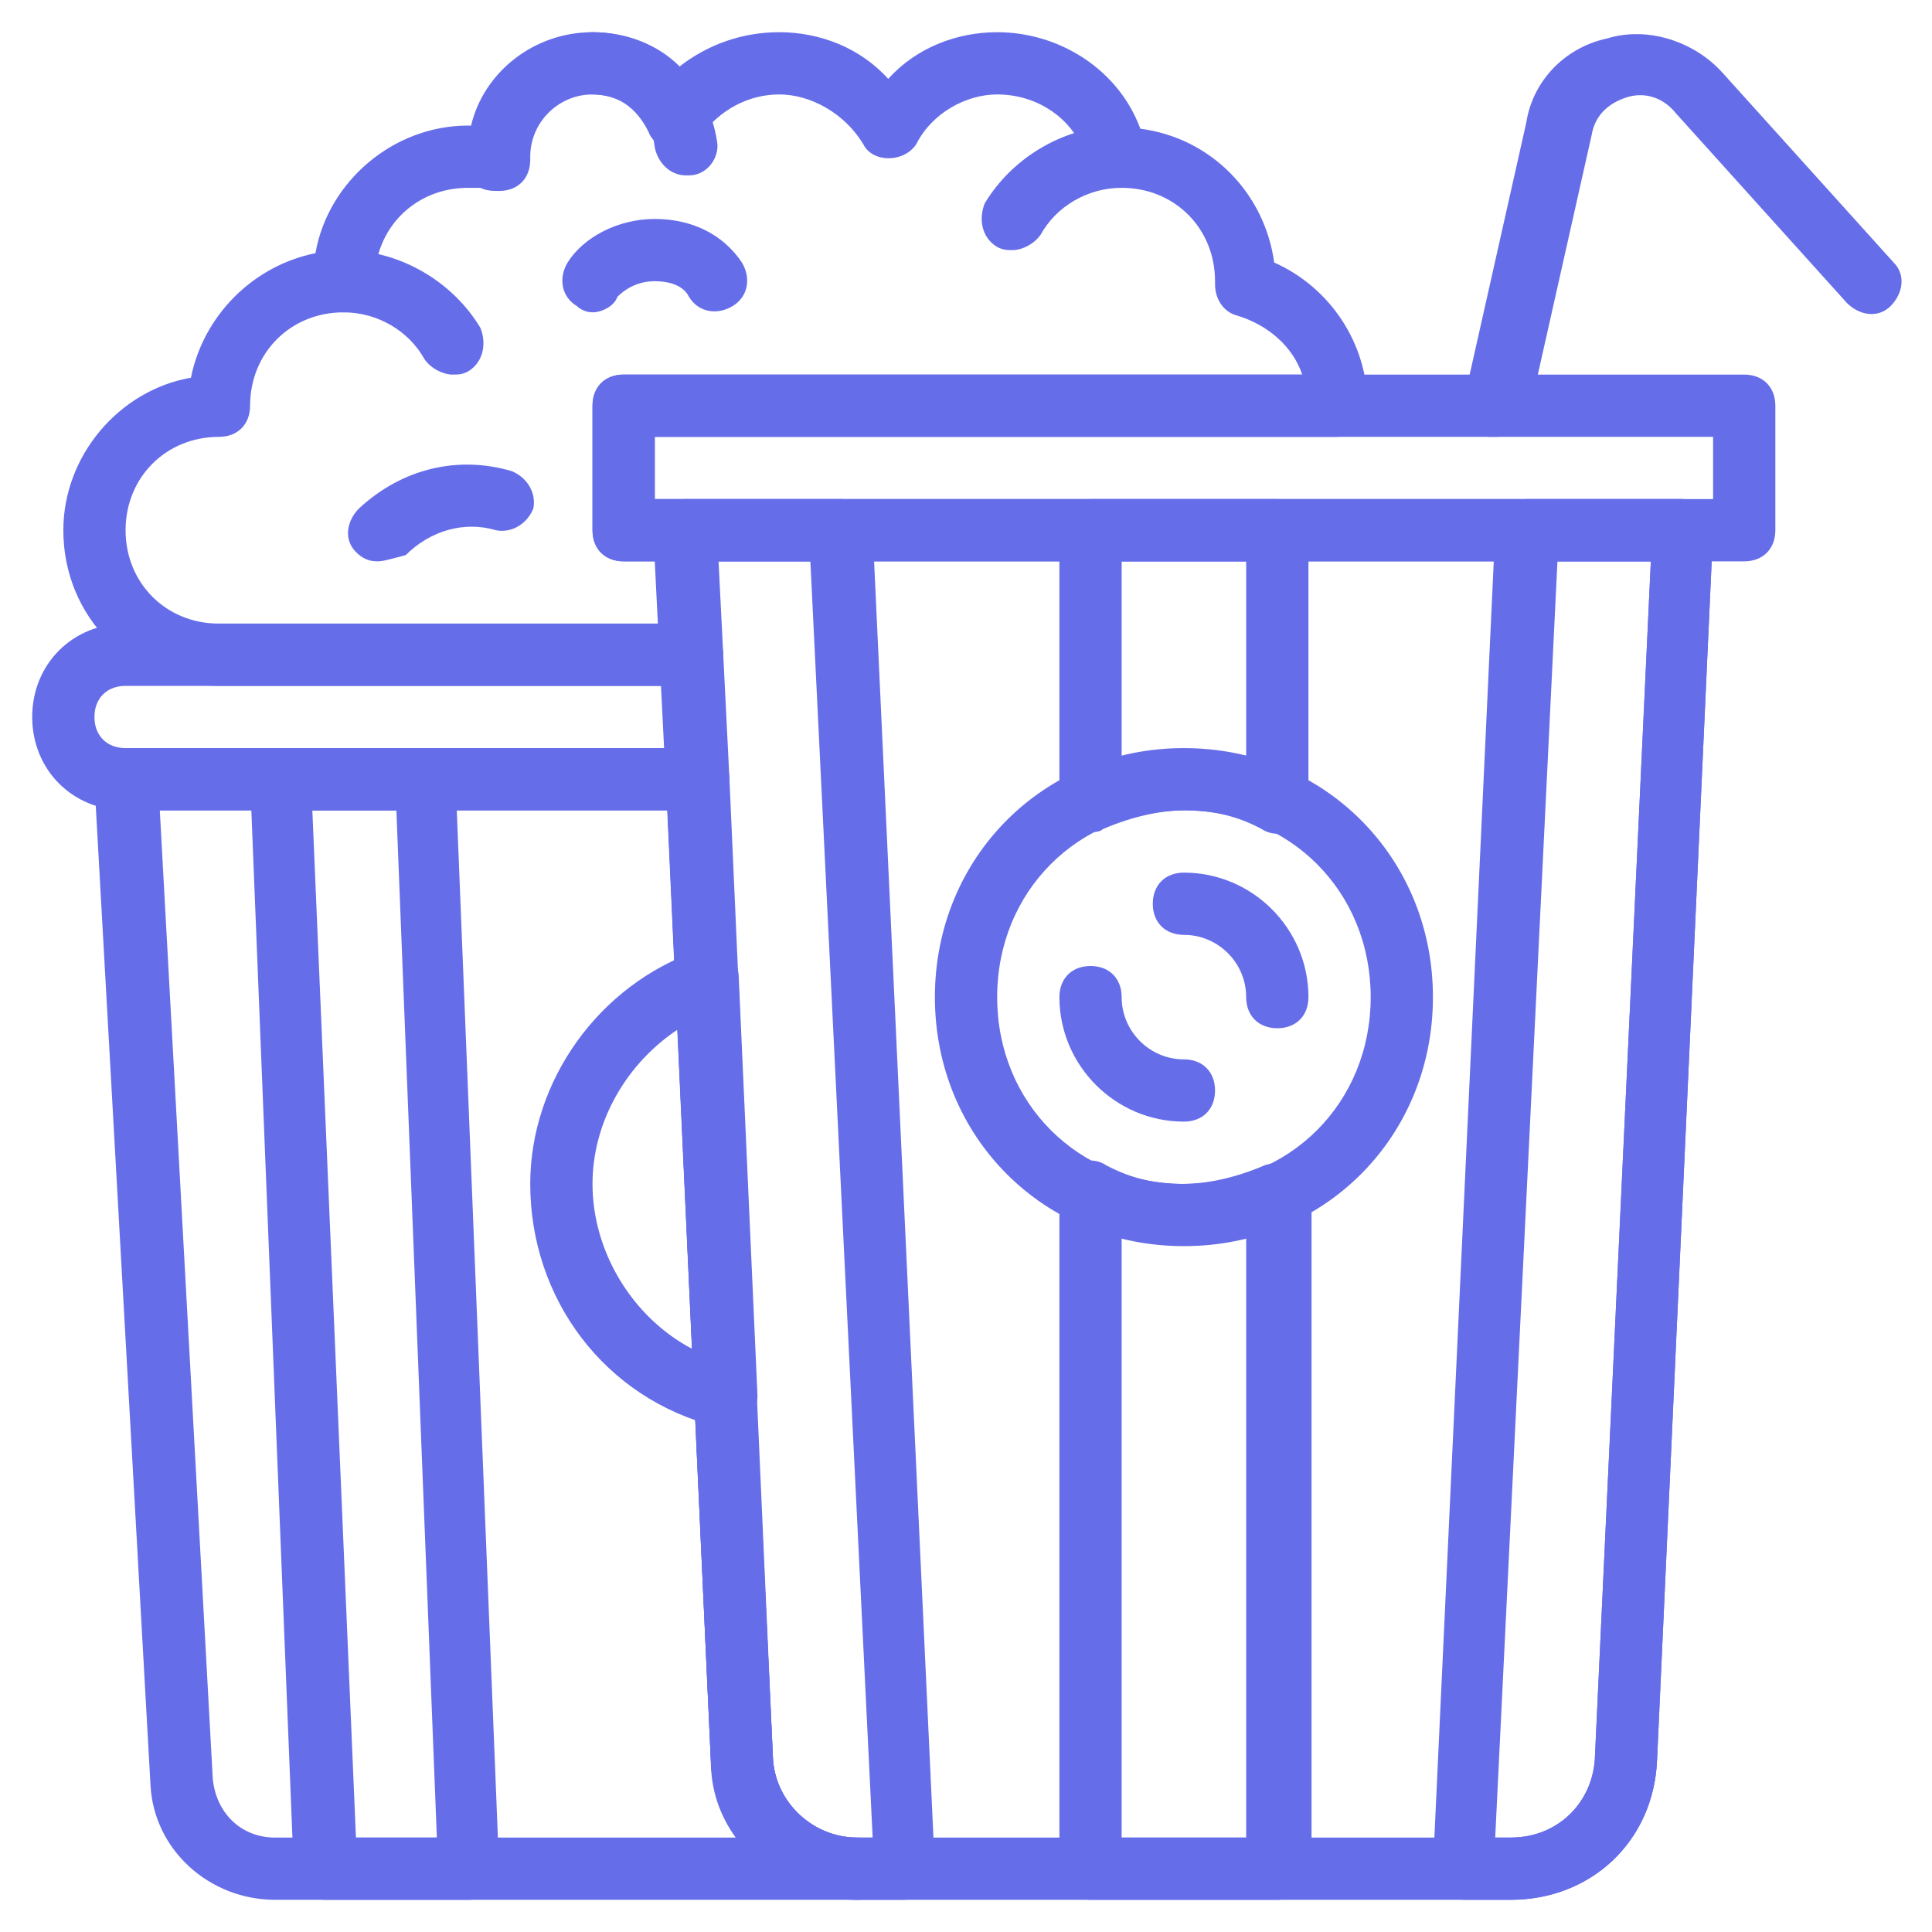 <svg width="60" height="60" viewBox="0 0 60 60" fill="none" xmlns="http://www.w3.org/2000/svg">
<path d="M31.451 7.767C31.258 7.767 31.161 7.767 30.968 7.67C30.484 7.38 30.388 6.8 30.581 6.317C31.451 4.867 33.094 3.9 34.834 3.9C35.414 3.9 35.801 4.287 35.801 4.867C35.801 5.447 35.414 5.833 34.834 5.833C33.771 5.833 32.804 6.413 32.321 7.283C32.128 7.573 31.741 7.767 31.451 7.767Z" fill="#666DE9"/>
<path d="M14.05 11.633C13.76 11.633 13.374 11.44 13.18 11.15C12.697 10.28 11.73 9.7 10.667 9.7C10.087 9.7 9.7 9.313 9.7 8.733C9.7 8.153 10.087 7.767 10.667 7.767C12.407 7.767 14.05 8.733 14.92 10.183C15.114 10.667 15.017 11.247 14.534 11.537C14.34 11.633 14.244 11.633 14.05 11.633Z" fill="#666DE9"/>
<path d="M11.73 17.433C11.44 17.433 11.247 17.337 11.054 17.143C10.667 16.757 10.764 16.177 11.15 15.79C12.504 14.533 14.244 14.147 15.887 14.63C16.37 14.823 16.66 15.307 16.564 15.79C16.37 16.273 15.887 16.563 15.404 16.467C14.437 16.177 13.374 16.467 12.6 17.24C12.214 17.337 11.924 17.433 11.73 17.433Z" fill="#666DE9"/>
<path d="M18.401 9.7C18.207 9.7 18.014 9.603 17.917 9.507C17.434 9.217 17.337 8.637 17.627 8.153C18.11 7.38 19.174 6.8 20.334 6.8C21.494 6.8 22.461 7.283 23.041 8.153C23.331 8.637 23.234 9.217 22.751 9.507C22.267 9.797 21.687 9.7 21.397 9.217C21.204 8.83 20.721 8.733 20.334 8.733C19.754 8.733 19.367 9.023 19.174 9.217C19.077 9.507 18.691 9.7 18.401 9.7Z" fill="#666DE9"/>
<path d="M21.301 5.447C20.817 5.447 20.431 5.06 20.334 4.577C20.237 3.61 19.367 2.933 18.401 2.933C17.82 2.933 17.434 2.547 17.434 1.967C17.434 1.387 17.82 1 18.401 1C20.334 1 21.977 2.45 22.267 4.383C22.364 4.867 21.977 5.447 21.397 5.447H21.301Z" fill="#666DE9"/>
<path d="M14.534 59H10.087C9.604 59 9.12 58.613 9.12 58.033L7.767 24.2C7.767 23.91 7.864 23.717 8.057 23.523C8.25 23.33 8.444 23.233 8.734 23.233H13.18C13.664 23.233 14.147 23.62 14.147 24.2L15.501 58.033C15.501 58.323 15.404 58.517 15.21 58.71C15.017 58.903 14.824 59 14.534 59ZM11.054 57.067H13.567L12.31 25.167H9.7L11.054 57.067Z" fill="#666DE9"/>
<path d="M46.918 59H26.617C24.201 59 22.171 57.067 22.074 54.65L20.334 16.467C20.334 16.177 20.431 15.983 20.624 15.79C20.817 15.597 21.107 15.5 21.301 15.5H52.235C52.525 15.5 52.718 15.597 52.912 15.79C53.105 15.983 53.202 16.273 53.202 16.467L51.462 54.65C51.365 57.163 49.431 59 46.918 59ZM24.007 54.65C24.104 56.003 25.264 57.067 26.617 57.067H46.918C48.368 57.067 49.431 56.003 49.528 54.65L51.268 17.433H22.267L24.007 54.65Z" fill="#666DE9"/>
<path d="M36.768 38.7C32.418 38.7 29.034 35.317 29.034 30.967C29.034 26.617 32.418 23.233 36.768 23.233C41.118 23.233 44.501 26.617 44.501 30.967C44.501 35.317 41.118 38.7 36.768 38.7ZM36.768 25.167C33.481 25.167 30.968 27.68 30.968 30.967C30.968 34.253 33.481 36.767 36.768 36.767C40.055 36.767 42.568 34.253 42.568 30.967C42.568 27.68 40.055 25.167 36.768 25.167Z" fill="#666DE9"/>
<path d="M36.768 34.833C34.641 34.833 32.901 33.093 32.901 30.967C32.901 30.387 33.288 30 33.868 30C34.448 30 34.834 30.387 34.834 30.967C34.834 32.03 35.704 32.9 36.768 32.9C37.348 32.9 37.734 33.287 37.734 33.867C37.734 34.447 37.348 34.833 36.768 34.833Z" fill="#666DE9"/>
<path d="M39.668 31.933C39.088 31.933 38.701 31.547 38.701 30.967C38.701 29.903 37.831 29.033 36.768 29.033C36.188 29.033 35.801 28.647 35.801 28.067C35.801 27.487 36.188 27.1 36.768 27.1C38.895 27.1 40.635 28.84 40.635 30.967C40.635 31.547 40.248 31.933 39.668 31.933Z" fill="#666DE9"/>
<path d="M33.868 25.843C33.674 25.843 33.481 25.747 33.384 25.65C33.094 25.553 32.901 25.167 32.901 24.877V16.467C32.901 15.887 33.288 15.5 33.868 15.5H39.668C40.248 15.5 40.635 15.887 40.635 16.467V24.877C40.635 25.263 40.441 25.553 40.151 25.747C39.861 25.94 39.474 25.94 39.184 25.747C37.928 25.07 36.284 24.877 34.254 25.747C34.158 25.843 33.964 25.843 33.868 25.843ZM34.834 17.433V23.523C36.188 23.137 37.541 23.233 38.701 23.523V17.433H34.834Z" fill="#666DE9"/>
<path d="M39.668 59H33.868C33.288 59 32.901 58.613 32.901 58.033V37.057C32.901 36.67 33.094 36.38 33.384 36.187C33.674 35.993 34.061 35.993 34.351 36.187C35.608 36.863 37.251 37.057 39.281 36.187C39.571 36.09 39.958 36.09 40.248 36.283C40.538 36.477 40.731 36.767 40.731 37.057V58.033C40.635 58.613 40.248 59 39.668 59ZM34.834 57.067H38.701V38.41C37.348 38.797 35.994 38.7 34.834 38.41V57.067Z" fill="#666DE9"/>
<path d="M46.435 13.567C46.338 13.567 46.338 13.567 46.241 13.567C45.758 13.47 45.371 12.89 45.468 12.407L47.401 3.803C47.595 2.547 48.562 1.483 49.915 1.193C51.172 0.807 52.622 1.29 53.492 2.257L58.809 8.153C59.195 8.54 59.099 9.12 58.712 9.507C58.325 9.893 57.745 9.797 57.358 9.41L52.042 3.513C51.655 3.03 51.075 2.837 50.495 3.03C49.915 3.223 49.528 3.61 49.431 4.19L47.498 12.793C47.305 13.277 46.918 13.567 46.435 13.567Z" fill="#666DE9"/>
<path d="M54.168 17.433H19.367C18.787 17.433 18.401 17.047 18.401 16.467V12.6C18.401 12.02 18.787 11.633 19.367 11.633H54.168C54.748 11.633 55.135 12.02 55.135 12.6V16.467C55.135 17.047 54.748 17.433 54.168 17.433ZM20.334 15.5H53.202V13.567H20.334V15.5Z" fill="#666DE9"/>
<path d="M46.918 59H45.468C45.178 59 44.985 58.903 44.791 58.71C44.598 58.517 44.501 58.227 44.501 58.033L46.435 16.467C46.435 15.983 46.918 15.5 47.401 15.5H52.235C52.525 15.5 52.718 15.597 52.912 15.79C53.105 15.983 53.202 16.273 53.202 16.467L51.462 54.65C51.365 57.163 49.431 59 46.918 59ZM46.435 57.067H46.918C48.368 57.067 49.431 56.003 49.528 54.65L51.268 17.433H48.368L46.435 57.067Z" fill="#666DE9"/>
<path d="M28.067 59H26.617C24.201 59 22.171 57.067 22.074 54.65L20.334 16.467C20.334 16.177 20.431 15.983 20.624 15.79C20.817 15.597 21.107 15.5 21.301 15.5H26.134C26.617 15.5 27.101 15.887 27.101 16.467L29.034 58.033C29.034 58.323 28.938 58.517 28.744 58.71C28.551 58.903 28.358 59 28.067 59ZM24.007 54.65C24.104 56.003 25.264 57.067 26.617 57.067H27.101L25.167 17.433H22.267L24.007 54.65Z" fill="#666DE9"/>
<path d="M21.494 21.3H6.8C4.093 21.3 1.967 19.173 1.967 16.467C1.967 14.147 3.707 12.117 5.93 11.73C6.317 9.797 7.864 8.25 9.797 7.863C10.184 5.64 12.214 3.9 14.534 3.9H14.63C15.017 2.257 16.564 1 18.401 1C19.464 1 20.431 1.387 21.107 2.063C21.977 1.387 23.041 1 24.201 1C25.457 1 26.714 1.483 27.584 2.45C28.454 1.483 29.711 1 30.968 1C32.901 1 34.738 2.16 35.414 3.997C37.638 4.287 39.281 6.027 39.571 8.153C41.311 8.927 42.471 10.667 42.471 12.6C42.471 13.18 42.085 13.567 41.505 13.567H20.334V15.5H21.301C21.784 15.5 22.267 15.887 22.267 16.467L22.461 20.333C22.461 20.623 22.364 20.817 22.171 21.01C21.977 21.203 21.784 21.3 21.494 21.3ZM14.534 5.833C12.89 5.833 11.634 7.09 11.634 8.733C11.634 9.313 11.247 9.7 10.667 9.7C9.024 9.7 7.767 10.957 7.767 12.6C7.767 13.18 7.38 13.567 6.8 13.567C5.157 13.567 3.9 14.823 3.9 16.467C3.9 18.11 5.157 19.367 6.8 19.367H20.431L20.334 17.433H19.367C18.787 17.433 18.401 17.047 18.401 16.467V12.6C18.401 12.02 18.787 11.633 19.367 11.633H40.441C40.151 10.763 39.378 10.087 38.411 9.797C38.025 9.7 37.734 9.313 37.734 8.83V8.733C37.734 7.09 36.478 5.833 34.834 5.833C34.351 5.833 33.868 5.543 33.771 5.06C33.481 3.803 32.321 2.933 30.968 2.933C30.001 2.933 28.938 3.513 28.454 4.48C28.067 5.06 27.101 5.06 26.811 4.48C26.231 3.513 25.167 2.933 24.201 2.933C23.234 2.933 22.364 3.417 21.784 4.19C21.591 4.48 21.301 4.673 20.914 4.577C20.527 4.577 20.237 4.383 20.141 4.093C19.754 3.32 19.174 2.933 18.401 2.933C17.337 2.933 16.467 3.803 16.467 4.867V4.963C16.467 5.543 16.081 5.93 15.501 5.93C15.307 5.93 15.114 5.93 14.92 5.833C14.824 5.833 14.727 5.833 14.534 5.833Z" fill="#666DE9"/>
<path d="M21.687 25.167H3.9C2.257 25.167 1 23.91 1 22.267C1 20.623 2.257 19.367 3.9 19.367H21.494C21.977 19.367 22.461 19.753 22.461 20.333L22.654 24.2C22.654 24.49 22.557 24.683 22.364 24.877C22.171 25.07 21.977 25.167 21.687 25.167ZM3.9 21.3C3.32 21.3 2.933 21.687 2.933 22.267C2.933 22.847 3.32 23.233 3.9 23.233H20.624L20.527 21.3H3.9Z" fill="#666DE9"/>
<path d="M26.617 59H8.54C6.51 59 4.77 57.453 4.673 55.423L2.933 24.297C2.933 24.007 3.03 23.813 3.223 23.62C3.417 23.427 3.61 23.233 3.9 23.233H21.687C22.171 23.233 22.654 23.62 22.654 24.2L24.007 54.65C24.104 56.003 25.264 57.067 26.617 57.067C27.198 57.067 27.584 57.453 27.584 58.033C27.584 58.613 27.198 59 26.617 59ZM4.963 25.167L6.607 55.23C6.704 56.293 7.477 57.067 8.54 57.067H22.847C22.364 56.39 22.074 55.617 22.074 54.65L20.721 25.167H4.963Z" fill="#666DE9"/>
<path d="M22.557 44.307C22.461 44.307 22.364 44.307 22.267 44.307C18.787 43.437 16.467 40.343 16.467 36.767C16.467 33.577 18.594 30.58 21.687 29.517C21.977 29.42 22.267 29.42 22.557 29.613C22.847 29.807 22.944 30.097 22.944 30.387L23.524 43.34C23.524 43.63 23.427 43.92 23.137 44.113C22.944 44.21 22.751 44.307 22.557 44.307ZM21.107 31.933C19.464 32.997 18.401 34.833 18.401 36.767C18.401 38.893 19.657 40.923 21.494 41.89L21.107 31.933Z" fill="#666DE9"/>
</svg>
